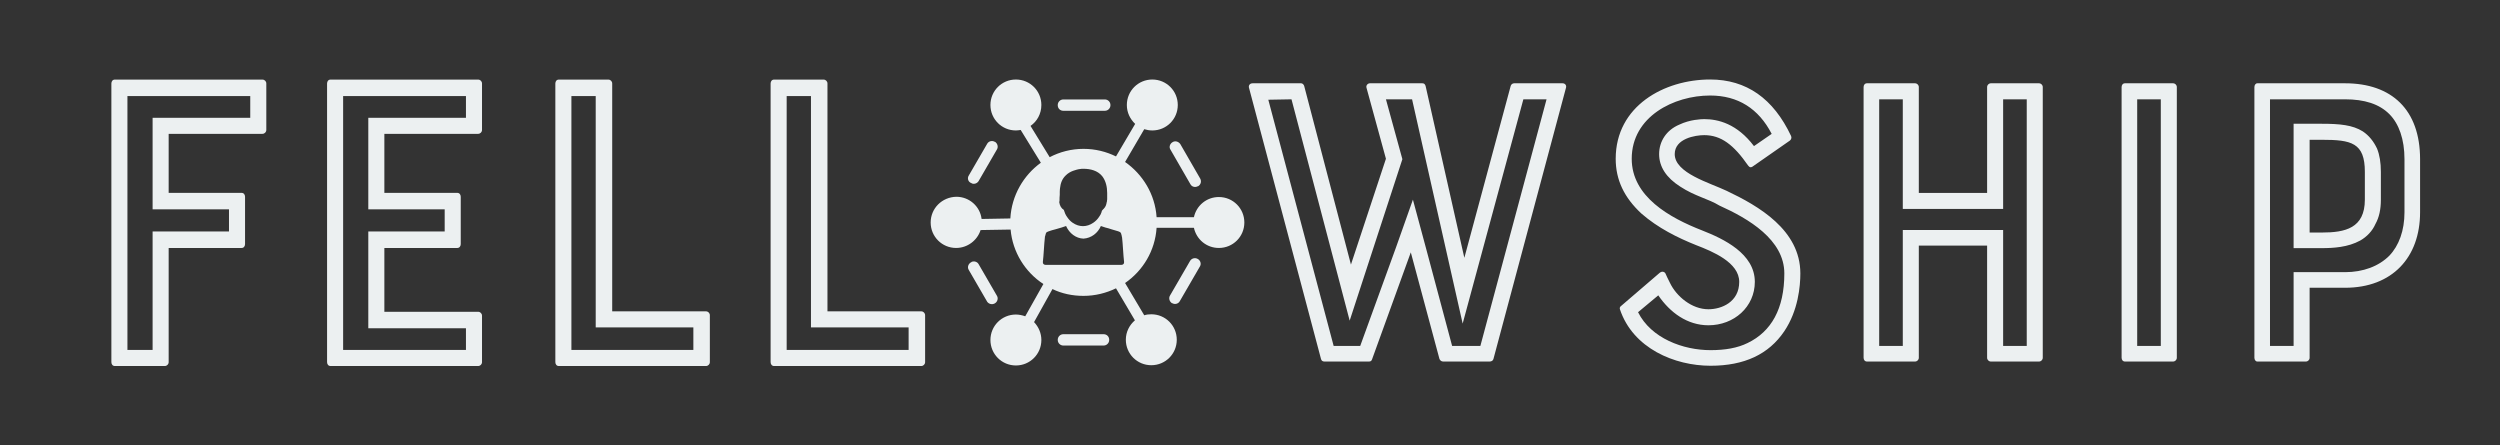 <svg xmlns="http://www.w3.org/2000/svg" xmlns:xlink="http://www.w3.org/1999/xlink" version="1.1" width="3203.876" height="570.852" viewBox="0 0 3203.876 570.852">
	<rect x="0" y="0" width="3203.876" height="570.852" fill="#333333" stroke="none"/>
	<g transform="scale(10.194) translate(10, 10)">
		<defs id="SvgjsDefs5906"></defs>
		<g id="SvgjsG5907" featureKey="nameLeftFeature-0" transform="matrix(1.364,0,0,1.364,-1.127,-18.545)" fill="#ecf0f1">
			<path d="M16.56 17.12 l0 -2 l-11.32 0 l0 23.4 l2.32 0 l0 -10.92 l7.04 0 l0 -2.04 l-7.04 0 l0 -8.44 l9 0 z M8.68 40 l-4.6 0 c-0.2 0 -0.32 -0.16 -0.32 -0.36 l0 -25.68 c0 -0.2 0.12 -0.36 0.32 -0.36 l13.6 0 c0.2 0 0.36 0.16 0.36 0.36 l0 4.28 c0 0.2 -0.16 0.36 -0.36 0.36 l-8.64 0 l0 5.44 l6.72 0 c0.2 0 0.32 0.16 0.32 0.36 l0 4.36 c0 0.2 -0.12 0.36 -0.32 0.36 l-6.72 0 l0 10.52 c0 0.2 -0.16 0.36 -0.36 0.36 z M27.44 25.56 l0 -8.44 l9 0 l0 -2 l-11.32 0 l0 23.4 l11.32 0 l0 -2 l-9 0 l0 -8.92 l7.04 0 l0 -2.04 l-7.04 0 z M23.96 40 c-0.2 0 -0.32 -0.16 -0.32 -0.36 l0 -25.68 c0 -0.2 0.12 -0.36 0.32 -0.36 l13.6 0 c0.2 0 0.36 0.16 0.36 0.36 l0 4.28 c0 0.2 -0.16 0.36 -0.36 0.36 l-8.64 0 l0 5.44 l6.72 0 c0.2 0 0.32 0.16 0.32 0.36 l0 4.36 c0 0.2 -0.12 0.36 -0.32 0.36 l-6.72 0 l0 5.88 l8.64 0 c0.2 0 0.36 0.16 0.36 0.36 l0 4.28 c0 0.2 -0.16 0.36 -0.36 0.36 l-13.6 0 z M57.4 38.52 l0 -2.08 l-9 0 l0 -21.32 l-2.24 0 l0 23.4 l11.24 0 z M49.56 13.6 c0.2 0 0.36 0.16 0.36 0.36 l0 21 l8.64 0 c0.2 0 0.36 0.16 0.36 0.36 l0 4.32 c0 0.2 -0.16 0.36 -0.36 0.36 l-13.56 0 c-0.2 0 -0.32 -0.16 -0.32 -0.36 l0 -25.68 c0 -0.2 0.12 -0.36 0.32 -0.36 l4.56 0 z M77.24 38.52 l0 -2.08 l-9 0 l0 -21.32 l-2.24 0 l0 23.4 l11.24 0 z M69.4 13.6 c0.2 0 0.36 0.16 0.36 0.36 l0 21 l8.64 0 c0.2 0 0.36 0.16 0.36 0.36 l0 4.32 c0 0.2 -0.16 0.36 -0.36 0.36 l-13.56 0 c-0.2 0 -0.32 -0.16 -0.32 -0.36 l0 -25.68 c0 -0.2 0.12 -0.36 0.32 -0.36 l4.56 0 z"></path>
		</g>
		<g id="SvgjsG5908" featureKey="inlineSymbolFeature-0" transform="matrix(0.317,0,0,0.317,106.429,-2.317)" fill="#ecf0f1">
			<g xmlns="http://www.w3.org/2000/svg">
				<path d="M116.1,53.9c-4.9,0-8.9,3.4-9.9,8H91.4c-0.6-9.1-5.5-17-12.5-21.9l7.6-13c1,0.3,2.1,0.5,3.2,0.5c5.6,0,10.1-4.5,10.1-10.1   c0-5.6-4.5-10.1-10.1-10.1c-5.6,0-10.1,4.5-10.1,10.1c0,3,1.3,5.6,3.3,7.5l-7.6,12.9c-3.9-1.9-8.2-3-12.9-3   c-4.8,0-9.4,1.2-13.4,3.3l-7.6-12.4c2.6-1.8,4.3-4.8,4.3-8.3c0-5.6-4.5-10.1-10.1-10.1c-5.6,0-10.1,4.5-10.1,10.1   c0,5.6,4.5,10.1,10.1,10.1c0.6,0,1.3-0.1,1.9-0.2l8,13c-6.9,5-11.6,13-12.1,22.1l-11.4,0.2c-0.6-5-4.9-8.8-10-8.8   C6.3,53.9,1.8,58.4,1.8,64c0,5.6,4.5,10.1,10.1,10.1c4.5,0,8.4-3,9.7-7.1l11.9-0.2c0.8,9,5.8,16.9,13,21.6l-7.2,12.8   c-1.1-0.4-2.4-0.7-3.7-0.7c-5.6,0-10.1,4.5-10.1,10.1c0,5.6,4.5,10.1,10.1,10.1c5.6,0,10.1-4.5,10.1-10.1c0-2.7-1.1-5.2-2.9-7.1   l7.3-13.1c3.7,1.8,7.9,2.7,12.3,2.7c4.6,0,9-1.1,12.9-3l7.5,12.7c-2.2,1.9-3.6,4.6-3.6,7.7c0,5.6,4.5,10.1,10.1,10.1   s10.1-4.5,10.1-10.1c0-5.6-4.5-10.1-10.1-10.1c-1,0-1.9,0.1-2.8,0.4L78.9,88c7.1-4.9,11.9-12.8,12.5-21.9h14.8c1,4.6,5,8,9.9,8   c5.6,0,10.1-4.5,10.1-10.1C126.2,58.4,121.7,53.9,116.1,53.9z M52.9,55.2c0-0.6,0-1.4,0.1-2.2c0-0.4,0-0.8,0-1.2   c0-0.7,0.1-1.3,0.1-1.4c0.2-1.9,0.8-3.7,2.3-5.1c0.8-0.8,1.8-1.4,2.9-1.8c0.9-0.3,1.8-0.6,2.7-0.7c0.5-0.1,0.9-0.1,1.4-0.1   c2.7,0,5.6,0.7,7.4,2.9c1.5,1.9,2,4.4,2,6.7c0,0.1,0,0.1,0,0.2c0,0,0,1.4,0,1.6c0,0.2,0,0.4,0,0.7c0,0.3-0.1,0.6-0.1,0.8   c0,0.1,0,0.3-0.1,0.4c-0.1,0.7-0.3,1.7-1.2,2.6c-0.1,0.1-0.2,0.1-0.2,0.2l-0.1,0.1c-0.1,0.1-0.2,0.2-0.3,0.3c0,0.1,0,0.2-0.1,0.2   c-0.1,0.2-0.1,0.5-0.2,0.7c-0.2,0.6-0.5,1.1-0.8,1.5c-0.6,1-1.5,1.9-2.4,2.5c-2.6,1.8-5.6,1.8-8.2,0c-0.9-0.6-1.6-1.4-2.2-2.3   c-0.6-0.8-1-1.8-1.3-2.8c-1-0.6-1.6-1.7-1.8-3l0-0.1c0,0,0,0,0-0.1C52.9,55.6,52.9,55.4,52.9,55.2z M77.5,80.8h-0.8   c-0.1,0-0.2,0-0.2,0H48.3c0,0-0.1,0-0.2,0h-0.8c-0.6,0-1.1-0.5-1-1.1c0,0,0,0,0-0.1c0.3-2.4,0.5-7.3,0.8-9.7c0-0.2,0-0.4,0.1-0.5   c0.1-0.4,0.2-0.8,0.3-1.1c0.1-0.2,0.2-0.4,0.4-0.5c0.2-0.1,0.4-0.2,0.7-0.3c0,0,0,0,0,0c0.9-0.3,1.8-0.6,2.7-0.8   c0.8-0.2,1.6-0.5,2.4-0.7c0.6-0.2,1.3-0.4,1.8-0.6c1.3,2.9,3.9,4.9,6.9,5c3.1-0.2,5.7-2.2,6.9-5c0.6,0.2,1.2,0.4,1.8,0.6   c0.8,0.2,1.6,0.4,2.4,0.7c0.9,0.3,1.8,0.5,2.7,0.8c0,0,0,0,0,0c0.2,0.1,0.5,0.2,0.7,0.3c0.2,0.2,0.3,0.3,0.4,0.5   c0.1,0.3,0.2,0.6,0.3,1.1c0,0.2,0,0.3,0.1,0.5c0.3,2.4,0.5,7.3,0.8,9.7c0,0,0,0,0,0.1C78.6,80.3,78.1,80.8,77.5,80.8z"></path>
				<path d="M18,48.4c0,0,0.1,0,0.1,0.1c1,0.4,2.1,0,2.7-0.9L28.1,35c0.6-1,0.2-2.4-0.8-3c0,0,0,0-0.1,0c-1-0.6-2.4-0.3-3,0.8   l-7.3,12.6C16.2,46.5,16.7,48,18,48.4z"></path>
				<path d="M107.8,78.5C107.8,78.5,107.7,78.5,107.8,78.5c-1.1-0.7-2.5-0.3-3.1,0.7l-8,13.8c-0.6,1-0.2,2.4,0.8,3c0,0,0,0,0.1,0   c1,0.6,2.4,0.3,3-0.8l8-13.8C109.2,80.4,108.8,79.1,107.8,78.5z"></path>
				<path d="M97.8,32.1C97.7,32.1,97.7,32.1,97.8,32.1c-1.1,0.6-1.6,2-0.9,3l7.9,13.7c0.6,1.1,1.9,1.4,3,0.8c0,0,0,0,0.1,0   c1-0.6,1.4-1.9,0.8-3l-7.9-13.7C100.1,31.9,98.8,31.5,97.8,32.1z"></path>
				<path d="M27.2,96.1C27.2,96,27.2,96,27.2,96.1c1.1-0.6,1.5-2,0.9-3l-7.3-12.6c-0.5-0.9-1.7-1.3-2.7-0.9c0,0-0.1,0-0.1,0.1   c-1.2,0.5-1.8,2-1.1,3.1l7.3,12.6C24.8,96.3,26.1,96.7,27.2,96.1z"></path>
				<path d="M70.4,108.3h-16c-1.2,0-2.2,1-2.2,2.2c0,0,0,0,0,0.1c0,1.2,1,2.2,2.2,2.2h16c1.2,0,2.2-1,2.2-2.2c0,0,0,0,0-0.1   C72.6,109.2,71.6,108.3,70.4,108.3z"></path>
				<path d="M54.4,19.7h16.5c1.2,0,2.2-1,2.2-2.2c0,0,0,0,0-0.1c0-1.2-1-2.2-2.2-2.2H54.4c-1.2,0-2.2,1-2.2,2.2c0,0,0,0,0,0.1   C52.2,18.8,53.2,19.7,54.4,19.7z"></path>
			</g>
		</g>
		<g id="SvgjsG5909" featureKey="nameRightFeature-0" transform="matrix(1.325,0,0,1.325,143.829,-17.549)" fill="#ecf0f1">
			<path d="M24.36 38.52 l6.28 -23.4 l-2.2 0 l-5.76 21.28 l-4.8 -21.28 l-2.48 0 l1.56 5.68 l-5 15.32 l-5.52 -21 l-2.2 0.04 l6.2 23.36 l2.52 0 l3.4 -9.36 l1.6 -4.52 l1.24 4.6 l2.48 9.28 l2.68 0 z M32.16 13.6 c0.24 0 0.4 0.2 0.32 0.44 l-6.88 25.72 c-0.04 0.16 -0.2 0.24 -0.36 0.24 l-4.4 0 c-0.16 0 -0.28 -0.08 -0.36 -0.24 l-2.72 -10.12 l-3.68 10.16 c-0.04 0.12 -0.12 0.2 -0.28 0.2 l-4.24 0 c-0.16 0 -0.28 -0.08 -0.32 -0.24 l-6.84 -25.76 c-0.04 -0.2 0.08 -0.4 0.36 -0.4 l4.6 0 c0.12 0 0.24 0.12 0.28 0.24 l4.44 16.96 l3.32 -10.04 l-1.84 -6.72 c-0.08 -0.24 0.12 -0.44 0.32 -0.44 l4.96 0 c0.16 0 0.24 0.04 0.32 0.24 l3.68 16.32 l4.4 -16.32 c0.04 -0.12 0.16 -0.24 0.32 -0.24 l4.6 0 z M49.72 38.24 c2.24 -1.08 3.48 -3.24 3.48 -6.6 c0 -3.2 -3.4 -5.2 -6.16 -6.44 c-1.04 -0.64 -2.32 -0.88 -3.72 -1.8 c-1.32 -0.84 -2 -1.88 -2 -3.08 s0.68 -2.28 1.92 -2.8 c1 -0.48 2.08 -0.52 2.36 -0.52 c1.32 0 3.12 0.44 4.72 2.56 l1.68 -1.16 c-1.24 -2.4 -3.2 -3.64 -5.84 -3.64 c-3.44 0 -7.44 2 -7.44 6 c0 3.6 3.6 5.6 6.68 6.8 c2.04 0.8 5 2.2 5 4.88 c0 2.36 -1.96 4.12 -4.4 4.12 c-2 0 -3.64 -1.2 -4.76 -2.84 l-1.92 1.6 c1.24 2.48 4.28 3.6 6.88 3.6 c1.36 0 2.56 -0.2 3.52 -0.68 z M47.72 23.8 c3.04 1.44 7 3.72 7 7.84 c0 1.2 -0.2 3.52 -1.52 5.48 c-1.48 2.2 -3.8 3.28 -7 3.28 c-3.4 0 -7.36 -1.64 -8.6 -5.36 c-0.04 -0.12 0 -0.24 0.12 -0.32 l3.68 -3.16 c0.16 -0.12 0.4 -0.12 0.52 0.08 c0.08 0.2 0.24 0.52 0.44 0.92 c0.6 1.24 2.04 2.48 3.64 2.48 c1.24 0 2.92 -0.68 2.92 -2.6 c0 -1.84 -2.52 -2.88 -4.08 -3.48 c-1.8 -0.72 -3.64 -1.64 -5.2 -3 c-1.64 -1.52 -2.44 -3.2 -2.44 -5.2 c0 -5 4.6 -7.52 8.96 -7.52 c3.44 0 6 1.8 7.68 5.36 c0.08 0.16 0 0.36 -0.12 0.44 l-3.56 2.48 c-0.16 0.08 -0.24 0.08 -0.4 -0.12 c-1.36 -1.96 -2.56 -2.88 -4.16 -2.88 c-0.84 0 -2.8 0.32 -2.8 1.8 c0 1.8 3.32 2.72 4.92 3.48 z M76.2 38.52 l0 -23.4 l-2.24 0 l0 10.4 l-9.52 0 l0 -10.4 l-2.24 0 l0 23.4 l2.24 0 l0 -11 l9.52 0 l0 11 l2.24 0 z M72.44 24 l0 -10.04 c0 -0.2 0.16 -0.36 0.36 -0.36 l4.56 0 c0.2 0 0.36 0.16 0.36 0.36 l0 25.68 c0 0.2 -0.16 0.36 -0.36 0.36 l-4.56 0 c-0.2 0 -0.36 -0.16 -0.36 -0.36 l0 -10.64 l-6.48 0 l0 10.64 c0 0.2 -0.16 0.36 -0.36 0.36 l-4.56 0 c-0.2 0 -0.32 -0.16 -0.32 -0.36 l0 -25.68 c0 -0.2 0.12 -0.36 0.32 -0.36 l4.56 0 c0.2 0 0.36 0.16 0.36 0.36 l0 10.04 l6.48 0 z M88.92 38.52 l0 -23.4 l-2.24 0 l0 23.4 l2.24 0 z M85.52 40 c-0.2 0 -0.32 -0.16 -0.32 -0.36 l0 -25.68 c0 -0.2 0.12 -0.36 0.32 -0.36 l4.56 0 c0.2 0 0.36 0.16 0.36 0.36 l0 25.68 c0 0.2 -0.16 0.36 -0.36 0.36 l-4.56 0 z M112.04 25.84 l0 -5.04 c0 -1.88 -0.52 -3.36 -1.44 -4.28 c-0.96 -0.96 -2.36 -1.4 -4.2 -1.4 l-7.12 0 l0 23.4 l2.24 0 l0 -7 l4.88 0 c1.72 0 3.2 -0.56 4.2 -1.56 c0.92 -0.96 1.44 -2.4 1.44 -4.12 z M108.08 18.16 c0.6 0.4 1.04 0.96 1.36 1.64 c0.24 0.6 0.36 1.32 0.36 2.2 l0 2.64 c0 0.92 -0.16 1.68 -0.52 2.32 c-0.28 0.64 -0.8 1.2 -1.44 1.56 c-1.16 0.64 -2.56 0.72 -3.64 0.72 l-2.68 0 l0 -11.8 l2.68 0 c1.72 0 2.92 0.12 3.88 0.72 z M106.4 13.6 c4.44 0 7.12 2.52 7.12 7.2 l0 5.04 c0 4.28 -2.64 7.16 -7.12 7.16 l-3.36 0 l0 6.64 c0 0.2 -0.16 0.36 -0.36 0.36 l-4.6 0 c-0.16 0 -0.28 -0.16 -0.28 -0.36 l0 -25.68 c0 -0.2 0.12 -0.36 0.28 -0.36 l8.32 0 z M108.28 24.64 l0 -2.64 c0 -2.76 -1.28 -3.04 -4.08 -3.04 l-1.16 0 l0 8.8 l1.16 0 c2.2 0 4.08 -0.4 4.08 -3.12 z"></path>
		</g>
	</g>
</svg>
